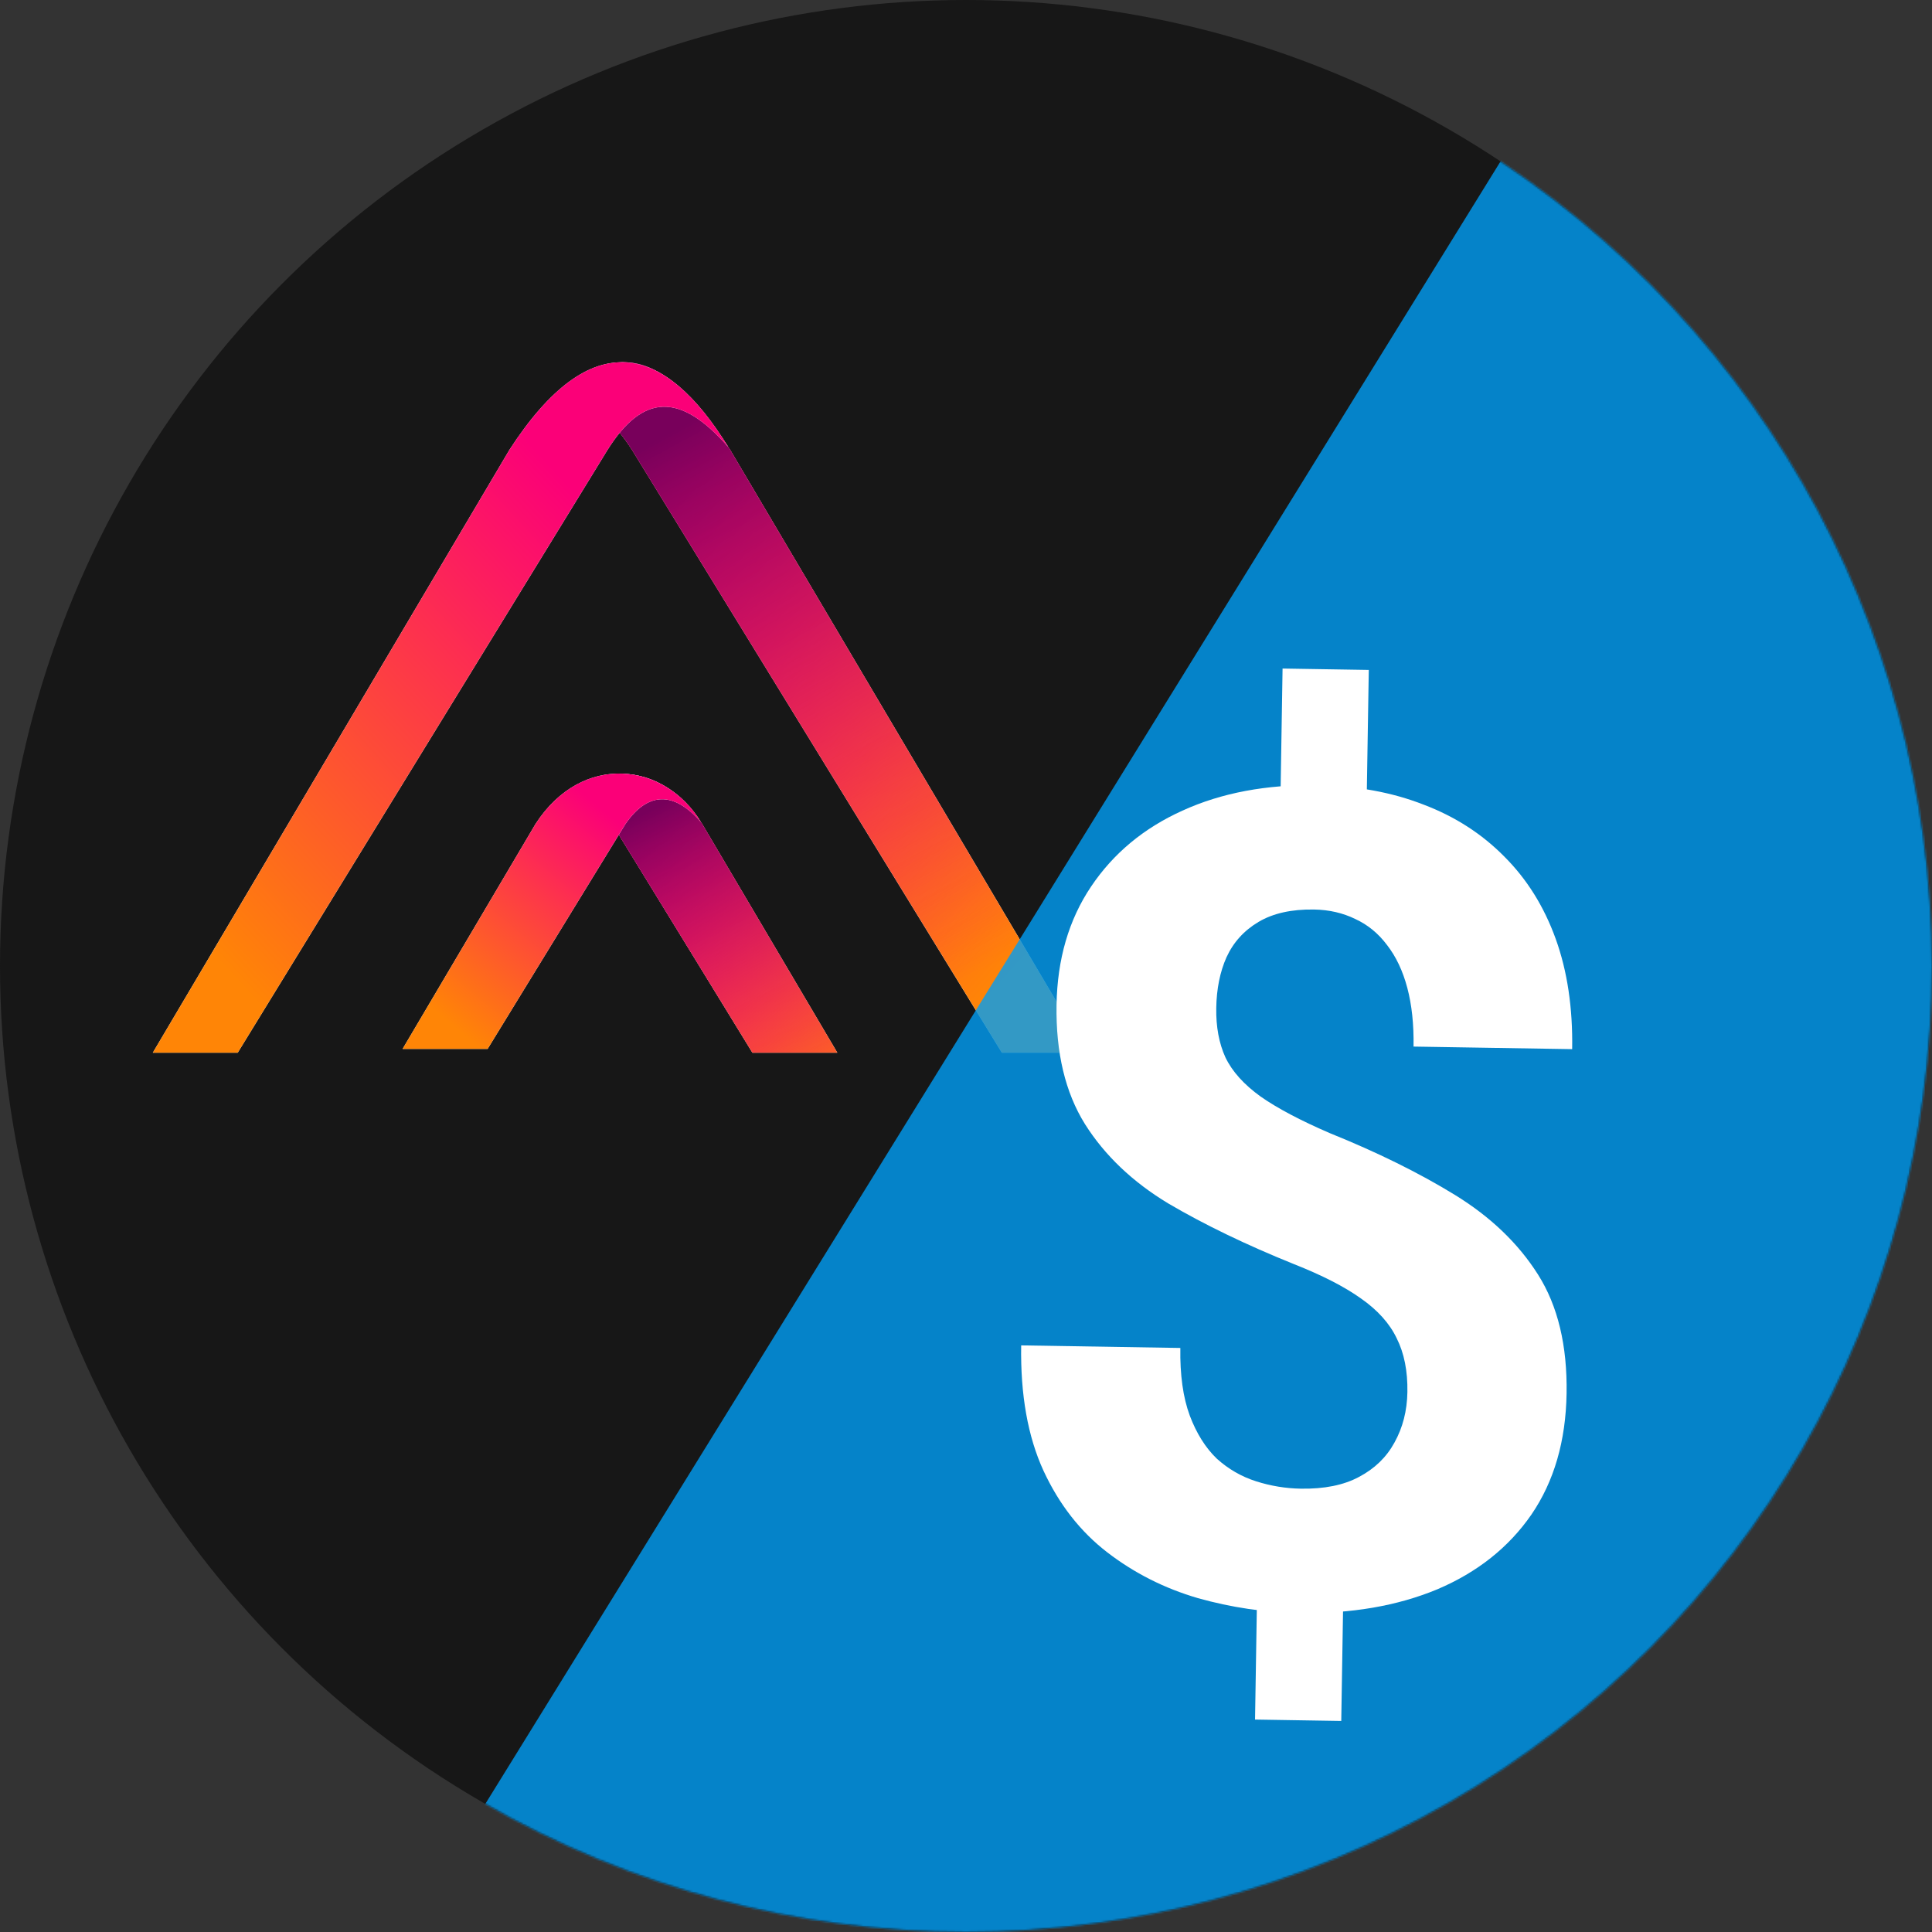 <svg width="1024" height="1024" viewBox="0 0 1024 1024" fill="none" xmlns="http://www.w3.org/2000/svg">
  <rect x="0" y="0" width="1024" height="1024" fill="#333333" stroke="none"/>
  <circle cx="512" cy="512" r="512" fill="#171717"/>
  <path
    d="M288.001 435.886C307.112 404.76 347.362 398.382 372.178 436.743L443.797 557.946H398.784L324.512 436.743C311.99 420.446 302.704 419.034 288.001 435.886Z"
    fill="white"/>
  <path
    d="M288.001 435.886C307.112 404.76 347.362 398.382 372.178 436.743L443.797 557.946H398.784L324.512 436.743C311.99 420.446 302.704 419.034 288.001 435.886Z"
    fill="url(#paint0_linear_2396_52577)"/>
  <path
    d="M288.001 435.886C307.112 404.76 347.362 398.382 372.178 436.743L443.797 557.946H398.784L324.512 436.743C311.99 420.446 302.704 419.034 288.001 435.886Z"
    fill="url(#paint1_linear_2396_52577)"/>
  <path
    d="M371.501 435.715C352.501 404.215 308.641 398.382 283.824 436.742L213.387 555.946H258.443L331.49 436.742C343 420 356.798 418.864 371.501 435.715Z"
    fill="white"/>
  <path
    d="M371.501 435.715C352.501 404.215 308.641 398.382 283.824 436.742L213.387 555.946H258.443L331.49 436.742C343 420 356.798 418.864 371.501 435.715Z"
    fill="url(#paint2_linear_2396_52577)"/>
  <path
    d="M387 238.447L576 557.947H531L335 238.447C316 208.947 298.773 207.441 273 236.947C312.5 182.447 343.5 171.28 387 238.447Z"
    fill="white"/>
  <path
    d="M387 238.447L576 557.947H531L335 238.447C316 208.947 298.773 207.441 273 236.947C312.5 182.447 343.5 171.28 387 238.447Z"
    fill="url(#paint3_linear_2396_52577)"/>
  <path
    d="M387 238.447L576 557.947H531L335 238.447C316 208.947 298.773 207.441 273 236.947C312.5 182.447 343.5 171.28 387 238.447Z"
    fill="url(#paint4_linear_2396_52577)"/>
  <path
    d="M270 238.447L81 557.947H126L322 238.447C340.5 209 360.227 207.441 386 236.947C352.5 182.447 313.5 171.28 270 238.447Z"
    fill="white"/>
  <path
    d="M270 238.447L81 557.947H126L322 238.447C340.5 209 360.227 207.441 386 236.947C352.5 182.447 313.5 171.28 270 238.447Z"
    fill="url(#paint5_linear_2396_52577)"/>
  <mask id="mask0_2396_52577" style="mask-type:alpha" maskUnits="userSpaceOnUse" x="0" y="0" width="1024" height="1024">
    <circle cx="512" cy="512" r="512" fill="#171717"/>
  </mask>
  <g mask="url(#mask0_2396_52577)">
    <path d="M876 -45L1559.29 1060.5H192.706L876 -45Z" fill="#009DF5" fill-opacity="0.8"/>
    <path
      d="M725.484 355.079L724.084 441.494L678.387 440.754L679.787 354.339L725.484 355.079ZM712.171 833.344L710.894 912.143L665.197 911.403L666.473 832.604L712.171 833.344ZM745.949 737.785C746.129 726.654 744.232 717.149 740.258 709.271C736.479 701.397 730.146 694.36 721.261 688.16C712.571 681.964 700.754 675.912 685.808 670.006C660.579 659.83 638.387 649.118 619.23 637.868C600.272 626.427 585.556 612.417 575.081 595.839C564.609 579.066 559.579 557.986 559.99 532.598C560.382 508.383 566.483 487.483 578.293 469.898C590.103 452.314 606.24 438.901 626.705 429.661C647.368 420.229 671.272 415.733 698.417 416.173C719.117 416.508 737.814 419.936 754.508 426.457C771.204 432.783 785.51 442 797.425 454.109C809.343 466.022 818.387 480.526 824.556 497.621C830.725 514.715 833.633 534.198 833.278 556.07L749.207 554.709C749.397 542.991 748.295 532.621 745.902 523.596C743.509 514.572 739.92 506.993 735.136 500.86C730.547 494.73 724.957 490.147 718.364 487.11C711.775 483.878 704.477 482.197 696.471 482.068C684.558 481.875 674.756 484.06 667.064 488.623C659.372 493.187 653.703 499.444 650.058 507.394C646.612 515.151 644.806 524.108 644.642 534.262C644.481 544.222 646.097 552.941 649.492 560.419C653.083 567.9 659.319 574.837 668.201 581.232C677.086 587.432 689.288 593.88 704.806 600.578C730.035 610.753 752.127 621.659 771.082 633.296C790.037 644.932 804.752 659.04 815.227 675.618C825.702 692.196 830.734 713.179 830.322 738.566C829.914 763.758 823.708 785.144 811.703 802.726C799.701 820.112 783.079 833.321 761.836 842.353C740.596 851.19 716.111 855.384 688.38 854.935C670.414 854.644 652.583 852.011 634.888 847.036C617.196 841.866 601.211 833.794 586.934 822.819C572.657 811.844 561.366 797.401 553.061 779.491C544.759 761.386 540.82 739.249 541.244 713.08L625.608 714.447C625.377 728.703 627.039 740.645 630.595 750.274C634.154 759.708 638.914 767.306 644.876 773.067C651.037 778.636 658.004 782.656 665.777 785.126C673.551 787.596 681.441 788.896 689.448 789.025C701.946 789.228 712.235 787.148 720.315 782.786C728.589 778.427 734.841 772.376 739.068 764.63C743.494 756.693 745.788 747.745 745.949 737.785Z"
      fill="white"/>
  </g>
  <defs>
    <linearGradient id="paint0_linear_2396_52577" x1="449.231" y1="600.231" x2="319.742" y2="468.439"
                    gradientUnits="userSpaceOnUse">
      <stop stop-color="#FF8506"/>
      <stop offset="0.581" stop-color="#FD3947"/>
      <stop offset="1" stop-color="#FB0078"/>
    </linearGradient>
    <linearGradient id="paint1_linear_2396_52577" x1="442.853" y1="595.472" x2="358.304" y2="422.516"
                    gradientUnits="userSpaceOnUse">
      <stop stop-color="#FB126A" stop-opacity="0"/>
      <stop offset="0.139" stop-color="#F41169" stop-opacity="0.139"/>
      <stop offset="0.337" stop-color="#E20F67" stop-opacity="0.337"/>
      <stop offset="0.569" stop-color="#C30A64" stop-opacity="0.569"/>
      <stop offset="0.827" stop-color="#99045F" stop-opacity="0.827"/>
      <stop offset="1" stop-color="#78005B"/>
    </linearGradient>
    <linearGradient id="paint2_linear_2396_52577" x1="238.725" y1="542.689" x2="327.676" y2="435.924"
                    gradientUnits="userSpaceOnUse">
      <stop stop-color="#FF8506"/>
      <stop offset="0.581" stop-color="#FD3947"/>
      <stop offset="1" stop-color="#FB0078"/>
    </linearGradient>
    <linearGradient id="paint3_linear_2396_52577" x1="527.443" y1="524.705" x2="301.522" y2="317.461"
                    gradientUnits="userSpaceOnUse">
      <stop stop-color="#FF8506"/>
      <stop offset="0.581" stop-color="#FD3947"/>
      <stop offset="1" stop-color="#FB0078"/>
    </linearGradient>
    <linearGradient id="paint4_linear_2396_52577" x1="517.377" y1="516.373" x2="360.132" y2="226.454"
                    gradientUnits="userSpaceOnUse">
      <stop stop-color="#FB126A" stop-opacity="0"/>
      <stop offset="0.139" stop-color="#F41169" stop-opacity="0.139"/>
      <stop offset="0.337" stop-color="#E20F67" stop-opacity="0.337"/>
      <stop offset="0.569" stop-color="#C30A64" stop-opacity="0.569"/>
      <stop offset="0.827" stop-color="#99045F" stop-opacity="0.827"/>
      <stop offset="1" stop-color="#78005B"/>
    </linearGradient>
    <linearGradient id="paint5_linear_2396_52577" x1="129.877" y1="524.705" x2="355.922" y2="315.979"
                    gradientUnits="userSpaceOnUse">
      <stop stop-color="#FF8506"/>
      <stop offset="0.581" stop-color="#FD3947"/>
      <stop offset="1" stop-color="#FB0078"/>
    </linearGradient>
  </defs>
</svg>
